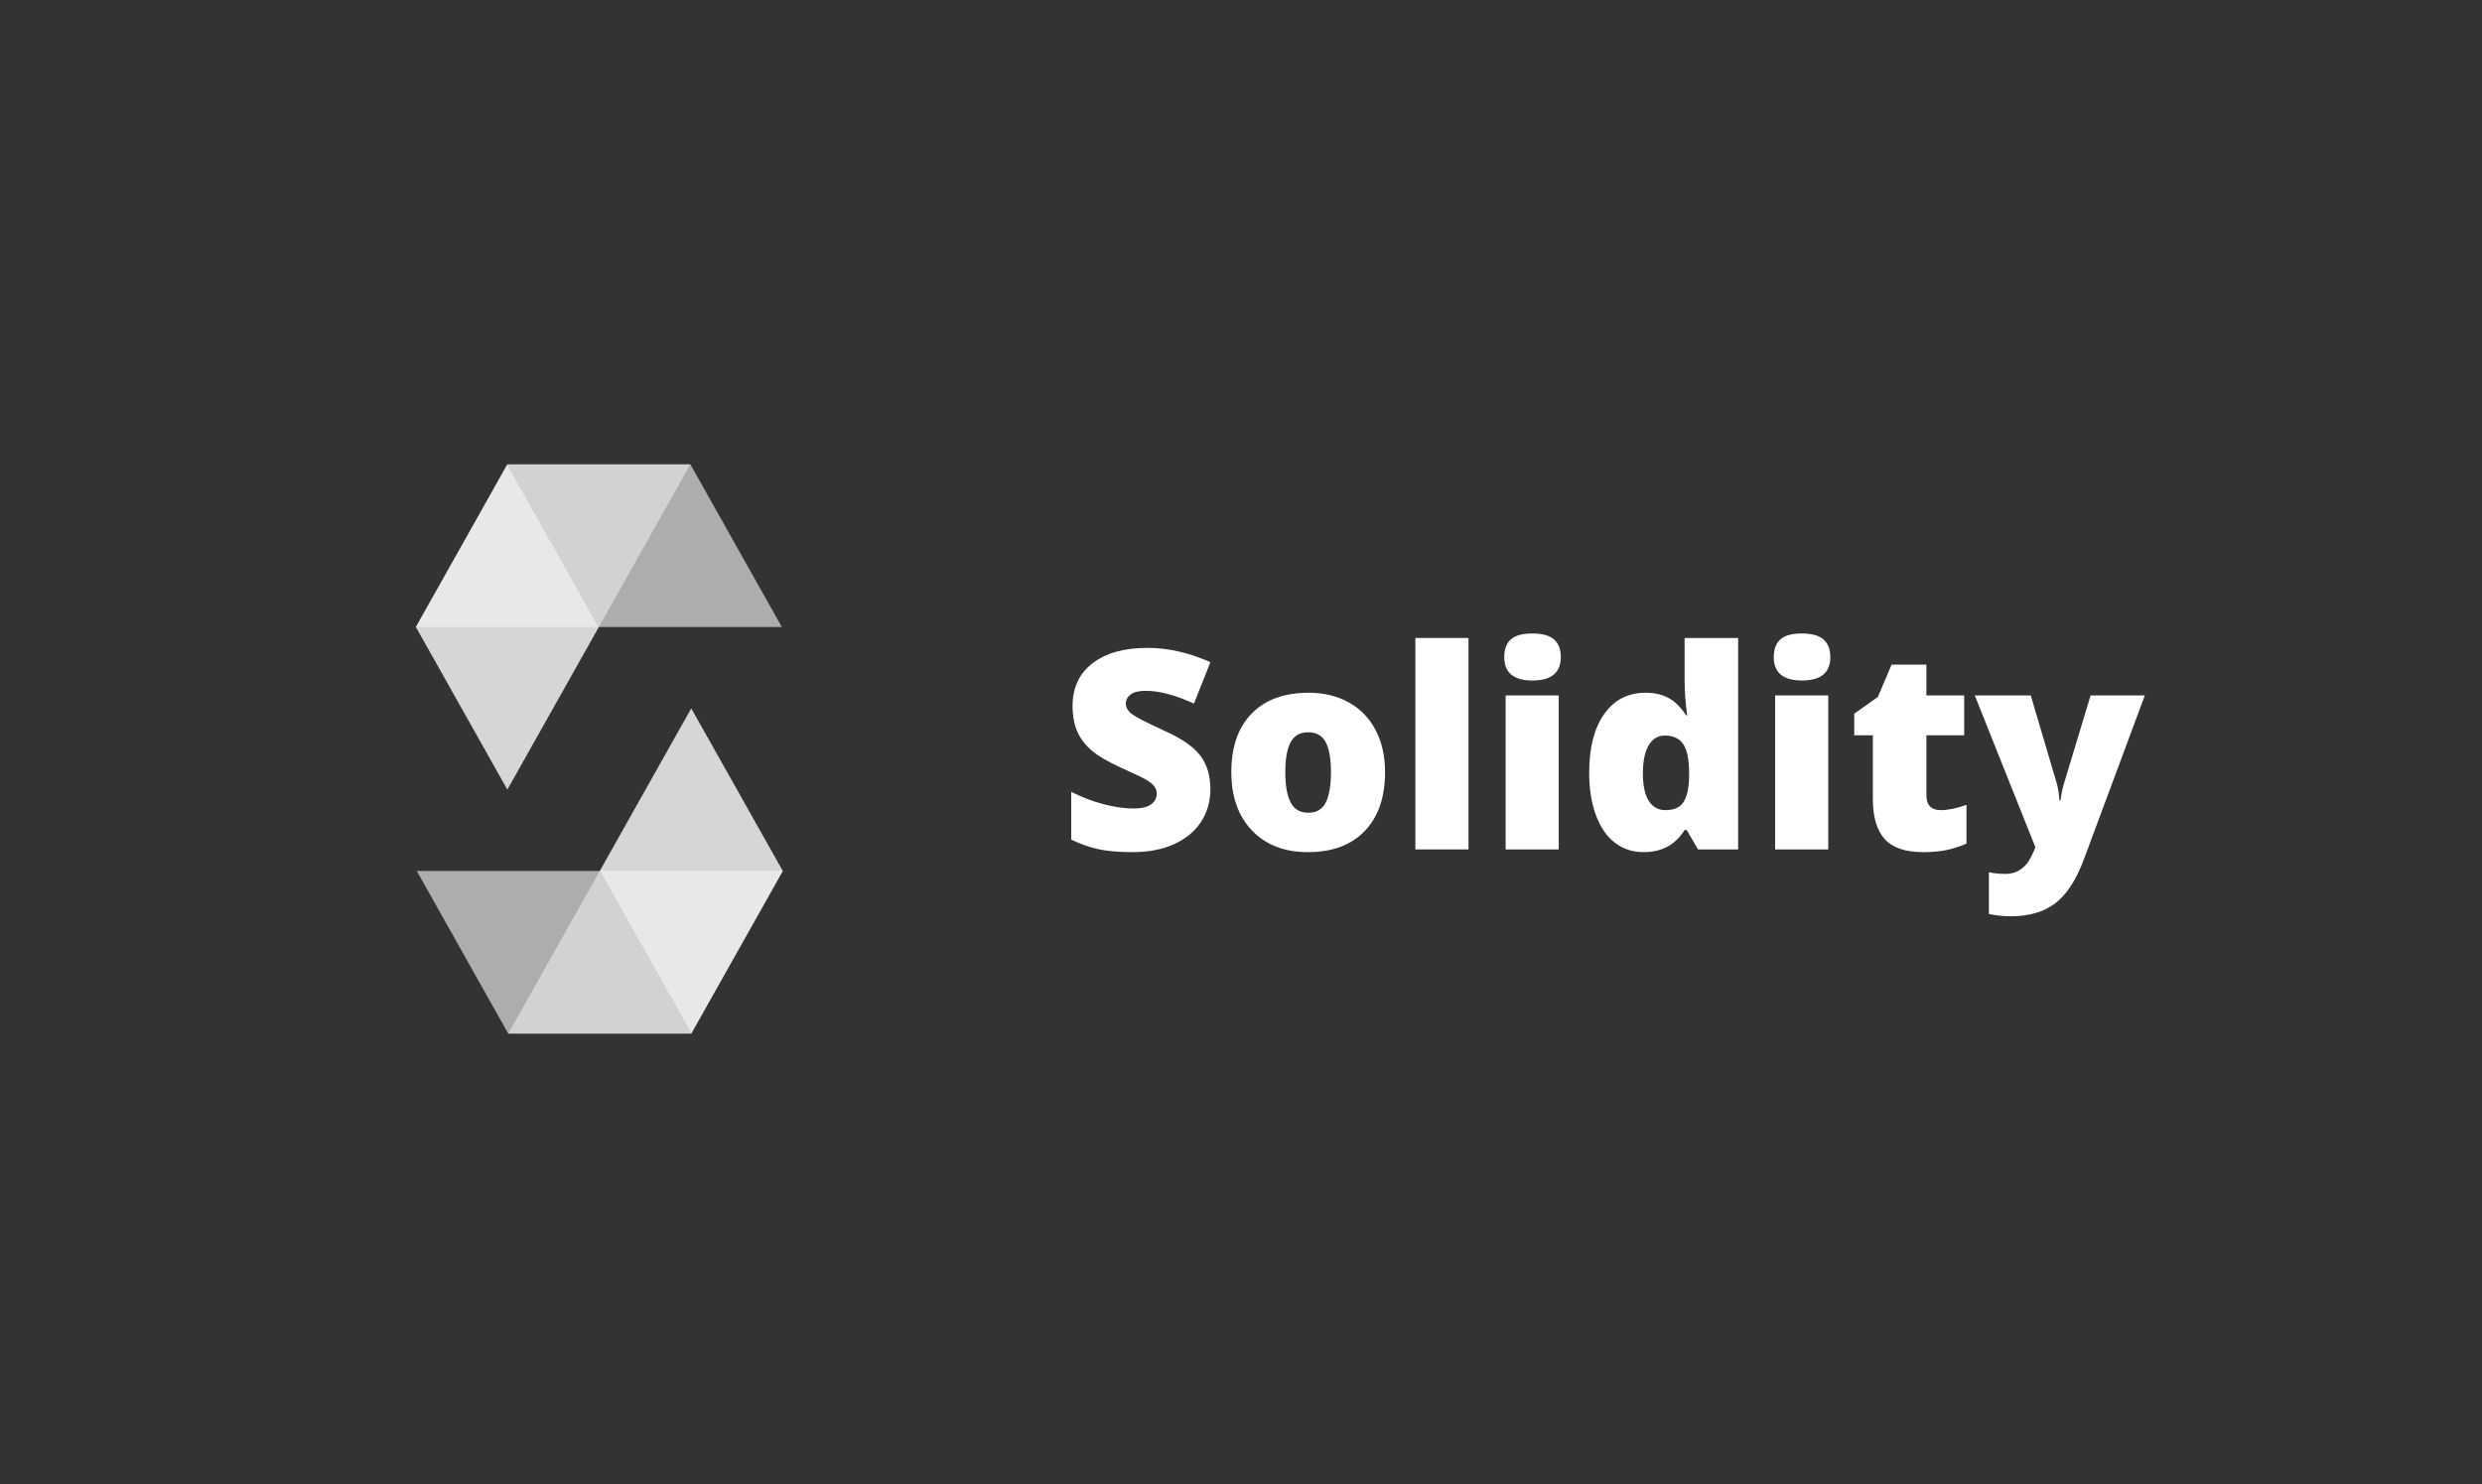 <svg xmlns="http://www.w3.org/2000/svg" xmlns:xlink="http://www.w3.org/1999/xlink" width="1712" zoomAndPan="magnify" viewBox="0 0 1284 768" height="1024" preserveAspectRatio="xMidYMid meet" version="1.0"><rect x="0" y="0" width="1284" height="768" fill="#333333" stroke="none"/><defs><filter x="0%" y="0%" width="100%" height="100%" id="c67cea954f"><feColorMatrix values="0 0 0 0 1 0 0 0 0 1 0 0 0 0 1 0 0 0 1 0" color-interpolation-filters="sRGB"/></filter><g/><mask id="78b4e1a0d5"><g filter="url(#c67cea954f)"><rect x="-128.4" width="1540.8" fill="#000000" y="-76.8" height="921.6" fill-opacity="0.447"/></g></mask><clipPath id="ddd216034b"><path d="M 1 0 L 143.359 0 L 143.359 84.719 L 1 84.719 Z M 1 0 " clip-rule="nonzero"/></clipPath><clipPath id="3837b31dc0"><rect x="0" width="144" y="0" height="85"/></clipPath><mask id="e7cfb3bd48"><g filter="url(#c67cea954f)"><rect x="-128.4" width="1540.8" fill="#000000" y="-76.8" height="921.6" fill-opacity="0.6"/></g></mask><clipPath id="3571daaa1d"><path d="M 0.078 0 L 142.879 0 L 142.879 84.719 L 0.078 84.719 Z M 0.078 0 " clip-rule="nonzero"/></clipPath><clipPath id="0665e77c88"><rect x="0" width="143" y="0" height="85"/></clipPath><mask id="ab25b3082e"><g filter="url(#c67cea954f)"><rect x="-128.4" width="1540.8" fill="#000000" y="-76.8" height="921.6" fill-opacity="0.8"/></g></mask><clipPath id="36d1e90ffe"><path d="M 1 0 L 96 0 L 96 168.719 L 1 168.719 Z M 1 0 " clip-rule="nonzero"/></clipPath><clipPath id="e0be6f2803"><rect x="0" width="97" y="0" height="169"/></clipPath><mask id="28f4eac933"><g filter="url(#c67cea954f)"><rect x="-128.4" width="1540.8" fill="#000000" y="-76.8" height="921.6" fill-opacity="0.447"/></g></mask><clipPath id="91211456f2"><path d="M 0.559 0.238 L 143 0.238 L 143 85 L 0.559 85 Z M 0.559 0.238 " clip-rule="nonzero"/></clipPath><clipPath id="c77fe0416a"><rect x="0" width="144" y="0" height="86"/></clipPath><mask id="f5ca2e31f7"><g filter="url(#c67cea954f)"><rect x="-128.4" width="1540.8" fill="#000000" y="-76.8" height="921.6" fill-opacity="0.6"/></g></mask><clipPath id="f5e4d96687"><path d="M 0.52 0.238 L 143 0.238 L 143 85 L 0.52 85 Z M 0.52 0.238 " clip-rule="nonzero"/></clipPath><clipPath id="71a1e56e70"><rect x="0" width="144" y="0" height="86"/></clipPath><mask id="dcd10bf58d"><g filter="url(#c67cea954f)"><rect x="-128.4" width="1540.8" fill="#000000" y="-76.8" height="921.6" fill-opacity="0.8"/></g></mask><clipPath id="317015eac2"><path d="M 0.078 0 L 95 0 L 95 169 L 0.078 169 Z M 0.078 0 " clip-rule="nonzero"/></clipPath><clipPath id="6564605c4e"><rect x="0" width="96" y="0" height="170"/></clipPath></defs><g mask="url(#78b4e1a0d5)"><g transform="matrix(1, 0, 0, 1, 214, 240)"><g clip-path="url(#3837b31dc0)"><g clip-path="url(#ddd216034b)"><path fill="#ffffff" d="M 143.145 0.258 L 95.789 84.422 L 1.145 84.422 L 48.465 0.258 L 143.145 0.258 " fill-opacity="1" fill-rule="nonzero"/></g></g></g></g><g mask="url(#e7cfb3bd48)"><g transform="matrix(1, 0, 0, 1, 262, 240)"><g clip-path="url(#0665e77c88)"><g clip-path="url(#3571daaa1d)"><path fill="#ffffff" d="M 47.789 84.422 L 142.465 84.422 L 95.145 0.258 L 0.465 0.258 Z M 47.789 84.422 " fill-opacity="1" fill-rule="nonzero"/></g></g></g></g><g mask="url(#ab25b3082e)"><g transform="matrix(1, 0, 0, 1, 214, 240)"><g clip-path="url(#e0be6f2803)"><g clip-path="url(#36d1e90ffe)"><path fill="#ffffff" d="M 48.465 168.555 L 95.789 84.422 L 48.465 0.258 L 1.145 84.422 Z M 48.465 168.555 " fill-opacity="1" fill-rule="nonzero"/></g></g></g></g><g mask="url(#28f4eac933)"><g transform="matrix(1, 0, 0, 1, 262, 450)"><g clip-path="url(#c77fe0416a)"><g clip-path="url(#91211456f2)"><path fill="#ffffff" d="M 0.926 84.801 L 48.281 0.637 L 142.957 0.637 L 95.602 84.801 L 0.926 84.801 " fill-opacity="1" fill-rule="nonzero"/></g></g></g></g><g mask="url(#f5ca2e31f7)"><g transform="matrix(1, 0, 0, 1, 215, 450)"><g clip-path="url(#71a1e56e70)"><g clip-path="url(#f5e4d96687)"><path fill="#ffffff" d="M 95.281 0.637 L 0.602 0.637 L 47.926 84.801 L 142.602 84.801 Z M 95.281 0.637 " fill-opacity="1" fill-rule="nonzero"/></g></g></g></g><g mask="url(#dcd10bf58d)"><g transform="matrix(1, 0, 0, 1, 310, 366)"><g clip-path="url(#6564605c4e)"><g clip-path="url(#317015eac2)"><path fill="#ffffff" d="M 47.602 0.504 L 0.281 84.637 L 47.602 168.801 L 94.957 84.637 Z M 47.602 0.504 " fill-opacity="1" fill-rule="nonzero"/></g></g></g></g><g fill="#ffffff" fill-opacity="1"><g transform="translate(547.838, 439.5)"><g><path d="M 78.328 -31.219 C 78.328 -24.844 76.707 -19.18 73.469 -14.234 C 70.238 -9.297 65.578 -5.453 59.484 -2.703 C 53.391 0.035 46.242 1.406 38.047 1.406 C 31.203 1.406 25.457 0.926 20.812 -0.031 C 16.176 -1 11.348 -2.676 6.328 -5.062 L 6.328 -29.812 C 11.629 -27.094 17.141 -24.973 22.859 -23.453 C 28.578 -21.93 33.828 -21.172 38.609 -21.172 C 42.734 -21.172 45.754 -21.883 47.672 -23.312 C 49.598 -24.738 50.562 -26.578 50.562 -28.828 C 50.562 -30.234 50.172 -31.461 49.391 -32.516 C 48.617 -33.578 47.379 -34.645 45.672 -35.719 C 43.961 -36.801 39.406 -39.004 32 -42.328 C 25.289 -45.379 20.258 -48.332 16.906 -51.188 C 13.562 -54.051 11.078 -57.332 9.453 -61.031 C 7.836 -64.738 7.031 -69.125 7.031 -74.188 C 7.031 -83.656 10.473 -91.035 17.359 -96.328 C 24.254 -101.629 33.727 -104.281 45.781 -104.281 C 56.414 -104.281 67.266 -101.816 78.328 -96.891 L 69.828 -75.453 C 60.211 -79.859 51.914 -82.062 44.938 -82.062 C 41.32 -82.062 38.691 -81.426 37.047 -80.156 C 35.41 -78.895 34.594 -77.328 34.594 -75.453 C 34.594 -73.43 35.633 -71.625 37.719 -70.031 C 39.812 -68.438 45.473 -65.531 54.703 -61.312 C 63.566 -57.332 69.719 -53.055 73.156 -48.484 C 76.602 -43.91 78.328 -38.156 78.328 -31.219 Z M 78.328 -31.219 "/></g></g><g transform="translate(630.947, 439.5)"><g><path d="M 85.578 -40.016 C 85.578 -26.984 82.07 -16.82 75.062 -9.531 C 68.051 -2.238 58.242 1.406 45.641 1.406 C 33.547 1.406 23.922 -2.316 16.766 -9.766 C 9.617 -17.223 6.047 -27.305 6.047 -40.016 C 6.047 -52.992 9.551 -63.082 16.562 -70.281 C 23.57 -77.477 33.406 -81.078 46.062 -81.078 C 53.883 -81.078 60.797 -79.41 66.797 -76.078 C 72.797 -72.754 77.426 -67.984 80.688 -61.766 C 83.945 -55.555 85.578 -48.305 85.578 -40.016 Z M 33.969 -40.016 C 33.969 -33.172 34.879 -27.953 36.703 -24.359 C 38.535 -20.773 41.609 -18.984 45.922 -18.984 C 50.18 -18.984 53.191 -20.773 54.953 -24.359 C 56.711 -27.953 57.594 -33.172 57.594 -40.016 C 57.594 -46.805 56.703 -51.938 54.922 -55.406 C 53.141 -58.875 50.094 -60.609 45.781 -60.609 C 41.562 -60.609 38.535 -58.883 36.703 -55.438 C 34.879 -52 33.969 -46.859 33.969 -40.016 Z M 33.969 -40.016 "/></g></g><g transform="translate(722.705, 439.5)"><g><path d="M 36.984 0 L 9.5 0 L 9.5 -109.406 L 36.984 -109.406 Z M 36.984 0 "/></g></g><g transform="translate(769.252, 439.5)"><g><path d="M 37.125 0 L 9.641 0 L 9.641 -79.672 L 37.125 -79.672 Z M 8.938 -99.5 C 8.938 -103.625 10.082 -106.691 12.375 -108.703 C 14.676 -110.723 18.379 -111.734 23.484 -111.734 C 28.598 -111.734 32.328 -110.703 34.672 -108.641 C 37.016 -106.578 38.188 -103.531 38.188 -99.5 C 38.188 -91.438 33.285 -87.406 23.484 -87.406 C 13.785 -87.406 8.938 -91.438 8.938 -99.5 Z M 8.938 -99.5 "/></g></g><g transform="translate(816.08, 439.5)"><g><path d="M 34.25 1.406 C 28.57 1.406 23.613 -0.207 19.375 -3.438 C 15.133 -6.676 11.852 -11.438 9.531 -17.719 C 7.207 -24 6.047 -31.336 6.047 -39.734 C 6.047 -52.672 8.645 -62.797 13.844 -70.109 C 19.051 -77.422 26.203 -81.078 35.297 -81.078 C 39.754 -81.078 43.656 -80.188 47 -78.406 C 50.352 -76.625 53.414 -73.625 56.188 -69.406 L 56.75 -69.406 C 55.852 -75.633 55.406 -81.867 55.406 -88.109 L 55.406 -109.406 L 83.109 -109.406 L 83.109 0 L 62.375 0 L 56.469 -10.062 L 55.406 -10.062 C 50.676 -2.414 43.625 1.406 34.25 1.406 Z M 45.5 -20.328 C 49.906 -20.328 53.008 -21.707 54.812 -24.469 C 56.613 -27.238 57.586 -31.504 57.734 -37.266 L 57.734 -39.453 C 57.734 -46.484 56.723 -51.484 54.703 -54.453 C 52.691 -57.43 49.531 -58.922 45.219 -58.922 C 41.602 -58.922 38.801 -57.223 36.812 -53.828 C 34.82 -50.43 33.828 -45.594 33.828 -39.312 C 33.828 -33.125 34.832 -28.41 36.844 -25.172 C 38.863 -21.941 41.75 -20.328 45.5 -20.328 Z M 45.5 -20.328 "/></g></g><g transform="translate(908.682, 439.5)"><g><path d="M 37.125 0 L 9.641 0 L 9.641 -79.672 L 37.125 -79.672 Z M 8.938 -99.5 C 8.938 -103.625 10.082 -106.691 12.375 -108.703 C 14.676 -110.723 18.379 -111.734 23.484 -111.734 C 28.598 -111.734 32.328 -110.703 34.672 -108.641 C 37.016 -106.578 38.188 -103.531 38.188 -99.5 C 38.188 -91.438 33.285 -87.406 23.484 -87.406 C 13.785 -87.406 8.938 -91.438 8.938 -99.5 Z M 8.938 -99.5 "/></g></g><g transform="translate(955.51, 439.5)"><g><path d="M 48.516 -20.328 C 52.223 -20.328 56.656 -21.238 61.812 -23.062 L 61.812 -3.031 C 58.102 -1.438 54.57 -0.301 51.219 0.375 C 47.875 1.062 43.953 1.406 39.453 1.406 C 30.211 1.406 23.551 -0.852 19.469 -5.375 C 15.395 -9.906 13.359 -16.859 13.359 -26.234 L 13.359 -59.062 L 3.734 -59.062 L 3.734 -70.25 L 15.969 -78.891 L 23.062 -95.625 L 41.062 -95.625 L 41.062 -79.672 L 60.609 -79.672 L 60.609 -59.062 L 41.062 -59.062 L 41.062 -28.062 C 41.062 -22.906 43.547 -20.328 48.516 -20.328 Z M 48.516 -20.328 "/></g></g><g transform="translate(1021.744, 439.5)"><g><path d="M -0.141 -79.672 L 28.828 -79.672 L 42.328 -33.969 C 42.984 -31.57 43.43 -28.688 43.672 -25.312 L 44.234 -25.312 C 44.609 -28.551 45.172 -31.391 45.922 -33.828 L 59.766 -79.672 L 87.828 -79.672 L 56.328 5.062 C 52.297 15.844 47.336 23.457 41.453 27.906 C 35.566 32.363 27.891 34.594 18.422 34.594 C 14.766 34.594 11.016 34.195 7.172 33.406 L 7.172 11.812 C 9.66 12.375 12.5 12.656 15.688 12.656 C 18.125 12.656 20.254 12.188 22.078 11.25 C 23.91 10.312 25.504 8.988 26.859 7.281 C 28.223 5.57 29.676 2.77 31.219 -1.125 Z M -0.141 -79.672 "/></g></g></g></svg>